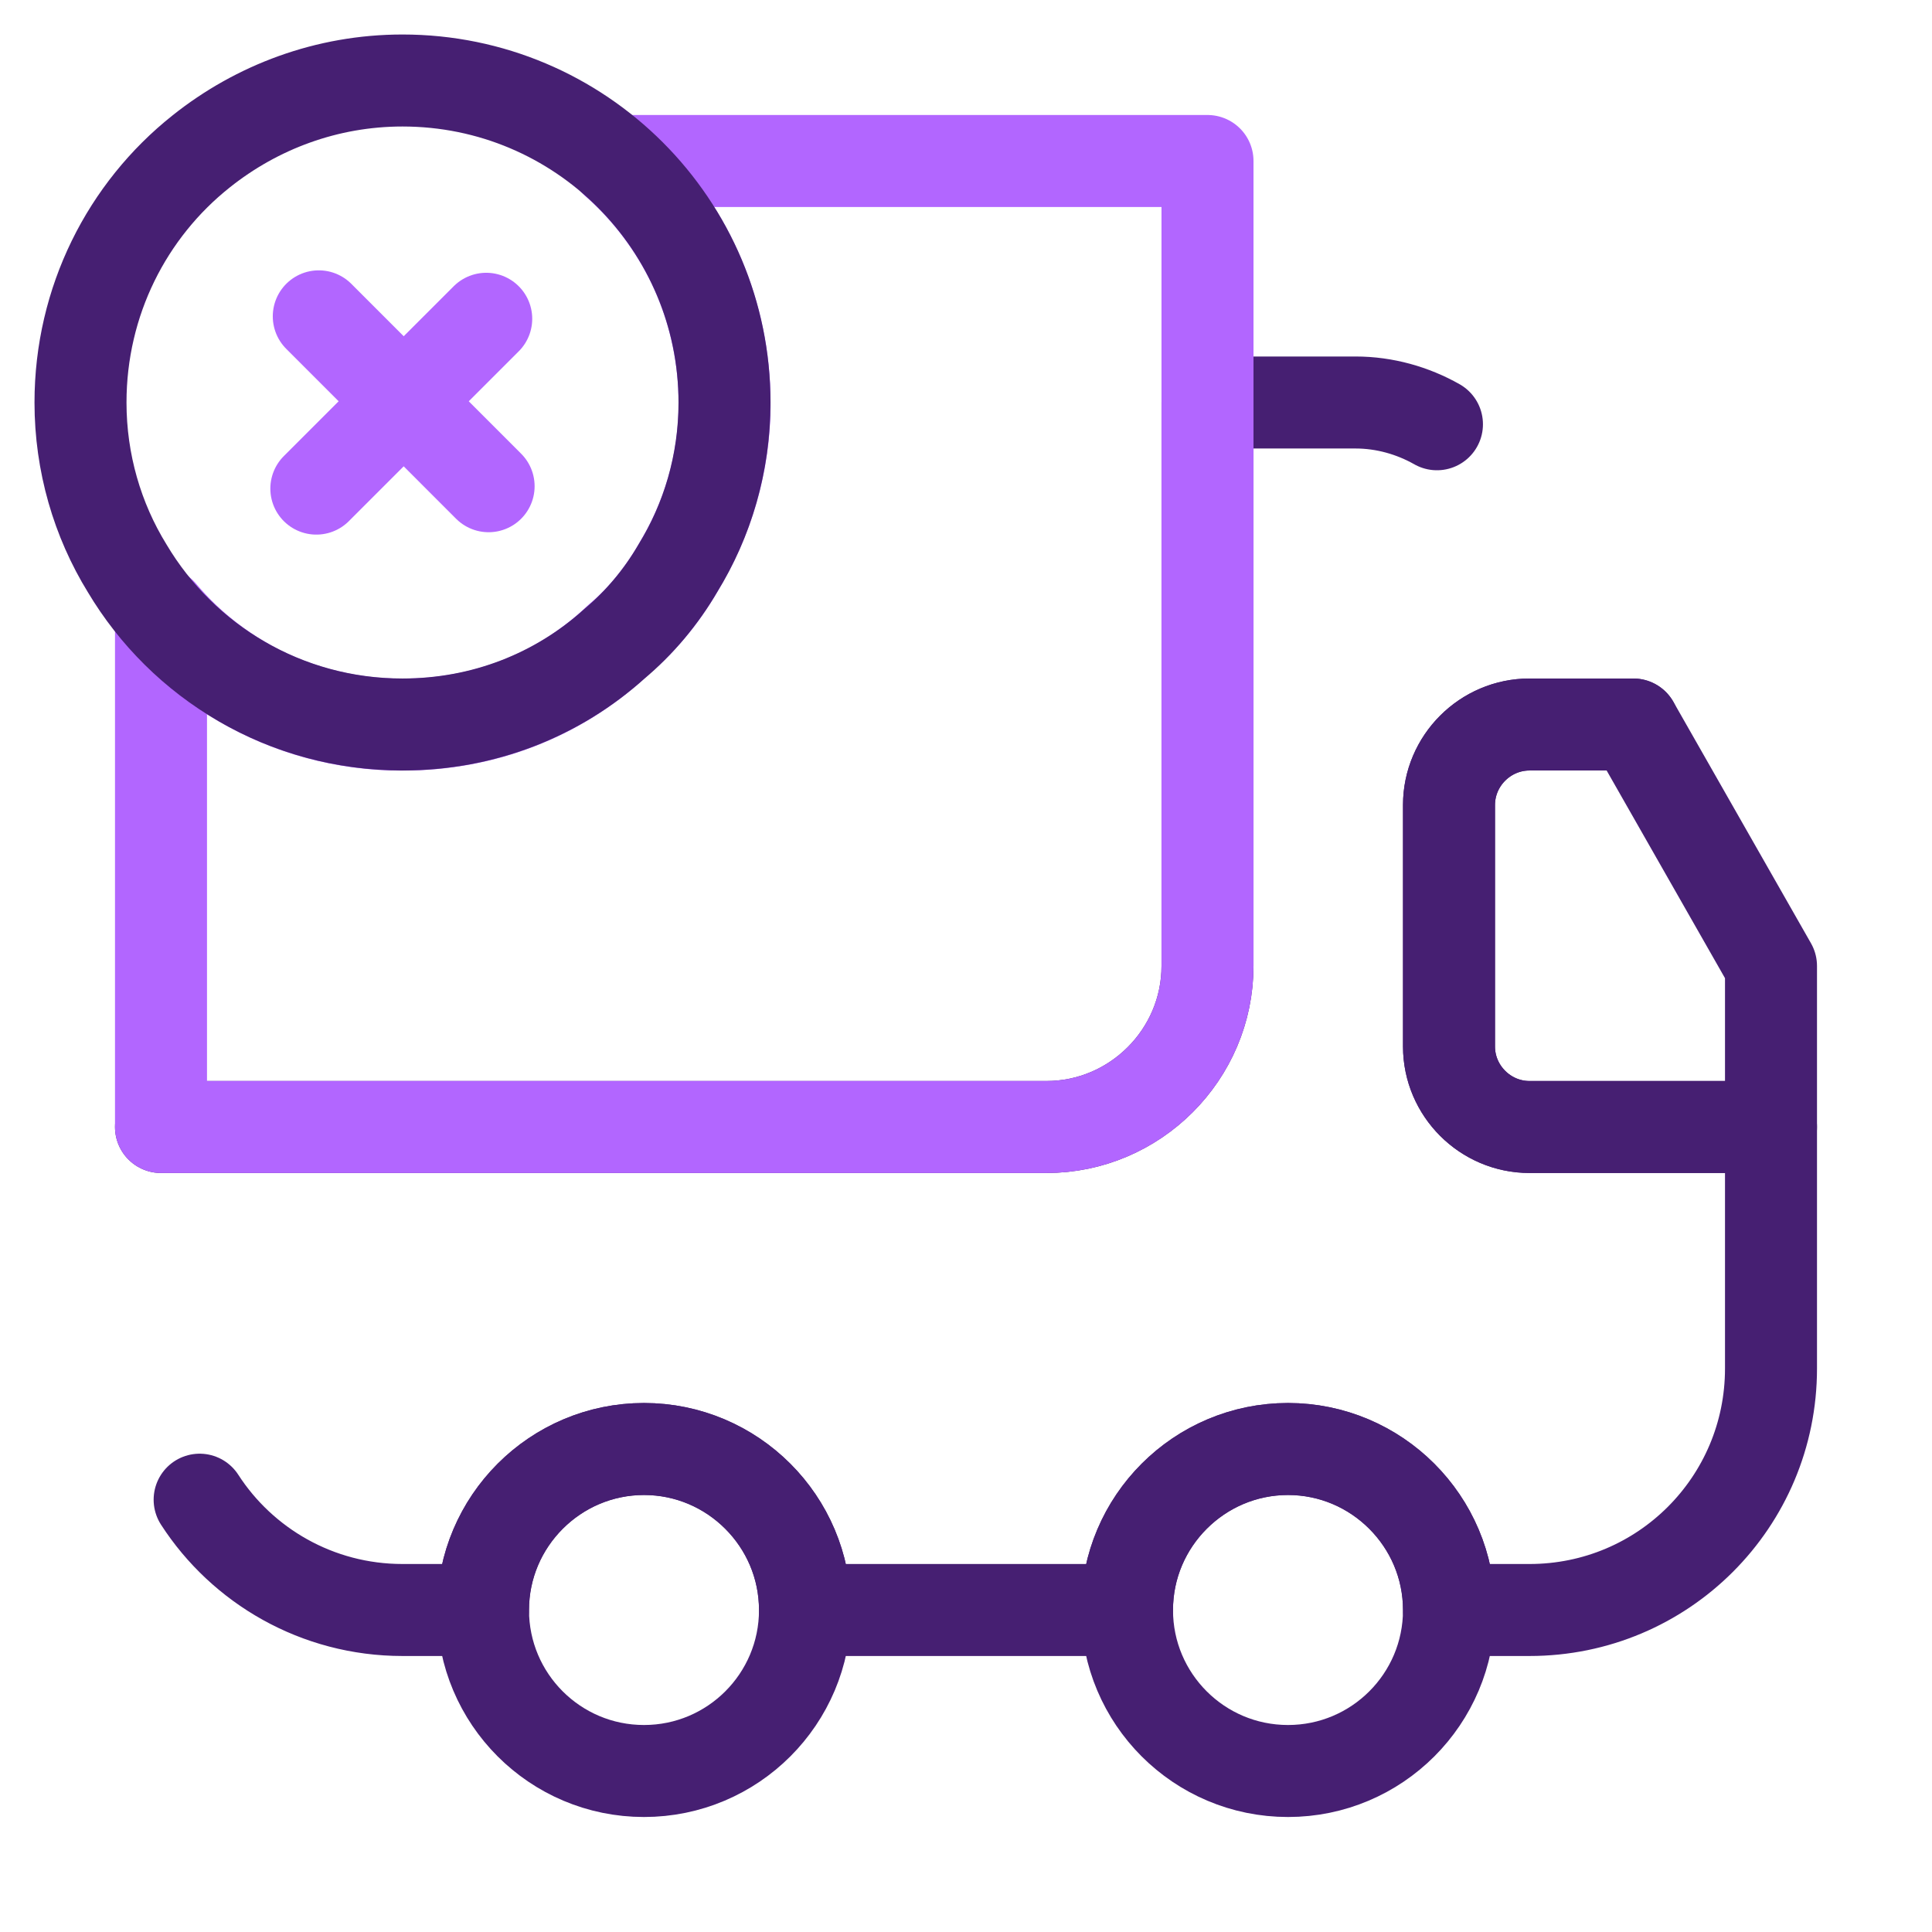 <svg width="42" height="42" viewBox="0 0 42 42" fill="none" xmlns="http://www.w3.org/2000/svg">
<path d="M35.507 15.75H33.25C32.287 15.75 31.5 16.538 31.5 17.5V22.75C31.5 23.712 32.287 24.5 33.25 24.5H38.5V29.75C38.5 32.655 36.155 35 33.25 35H31.5C31.5 33.075 29.925 31.5 28 31.5C26.075 31.5 24.5 33.075 24.5 35H17.5C17.5 33.075 15.925 31.5 14 31.5C12.075 31.5 10.5 33.075 10.5 35H8.75C6.895 35 5.267 34.038 4.34 32.602" stroke="#461F72" stroke-width="2" stroke-linecap="round" stroke-linejoin="round"/>
<path d="M3.5 24.5H22.75C24.675 24.5 26.25 22.925 26.25 21V8.75H29.47C30.1 8.75 30.712 8.925 31.238 9.223" stroke="#461F72" stroke-width="2" stroke-linecap="round" stroke-linejoin="round"/>
<path d="M26.25 3.5V21C26.25 22.925 24.675 24.5 22.75 24.5H3.5V13.335C4.777 14.857 6.738 15.803 8.908 15.75C10.675 15.715 12.268 15.033 13.457 13.895C14 13.44 14.455 12.863 14.805 12.232C15.435 11.165 15.785 9.905 15.75 8.592C15.697 6.545 14.787 4.742 13.37 3.5H26.25Z" stroke="#B266FF" stroke-width="2" stroke-linecap="round" stroke-linejoin="round"/>
<path d="M14 38.5C15.933 38.5 17.5 36.933 17.5 35C17.5 33.067 15.933 31.5 14 31.5C12.067 31.5 10.5 33.067 10.5 35C10.5 36.933 12.067 38.5 14 38.5Z" stroke="#461F72" stroke-width="2" stroke-linecap="round" stroke-linejoin="round"/>
<path d="M28 38.5C29.933 38.5 31.5 36.933 31.5 35C31.5 33.067 29.933 31.5 28 31.5C26.067 31.5 24.5 33.067 24.5 35C24.5 36.933 26.067 38.5 28 38.5Z" stroke="#461F72" stroke-width="2" stroke-linecap="round" stroke-linejoin="round"/>
<path d="M38.5 21V24.5H33.25C32.288 24.5 31.5 23.712 31.5 22.75V17.5C31.5 16.538 32.288 15.75 33.25 15.75H35.508L38.5 21Z" stroke="#461F72" stroke-width="2" stroke-linecap="round" stroke-linejoin="round"/>
<path d="M15.75 8.75C15.75 10.062 15.383 11.305 14.735 12.355C14.367 12.985 13.895 13.545 13.352 14C12.127 15.102 10.518 15.75 8.75 15.75C6.195 15.75 3.973 14.385 2.765 12.355C2.118 11.305 1.75 10.062 1.75 8.75C1.75 6.545 2.765 4.568 4.375 3.29C5.582 2.328 7.105 1.75 8.75 1.75C12.617 1.75 15.75 4.883 15.75 8.75Z" stroke="#461F72" stroke-width="2" stroke-miterlimit="10" stroke-linecap="round" stroke-linejoin="round"/>
<path d="M10.622 10.57L6.93 6.877" stroke="#B266FF" stroke-width="2" stroke-miterlimit="10" stroke-linecap="round" stroke-linejoin="round"/>
<path d="M10.57 6.93L6.877 10.622" stroke="#B266FF" stroke-width="2" stroke-miterlimit="10" stroke-linecap="round" stroke-linejoin="round"/>
</svg>
